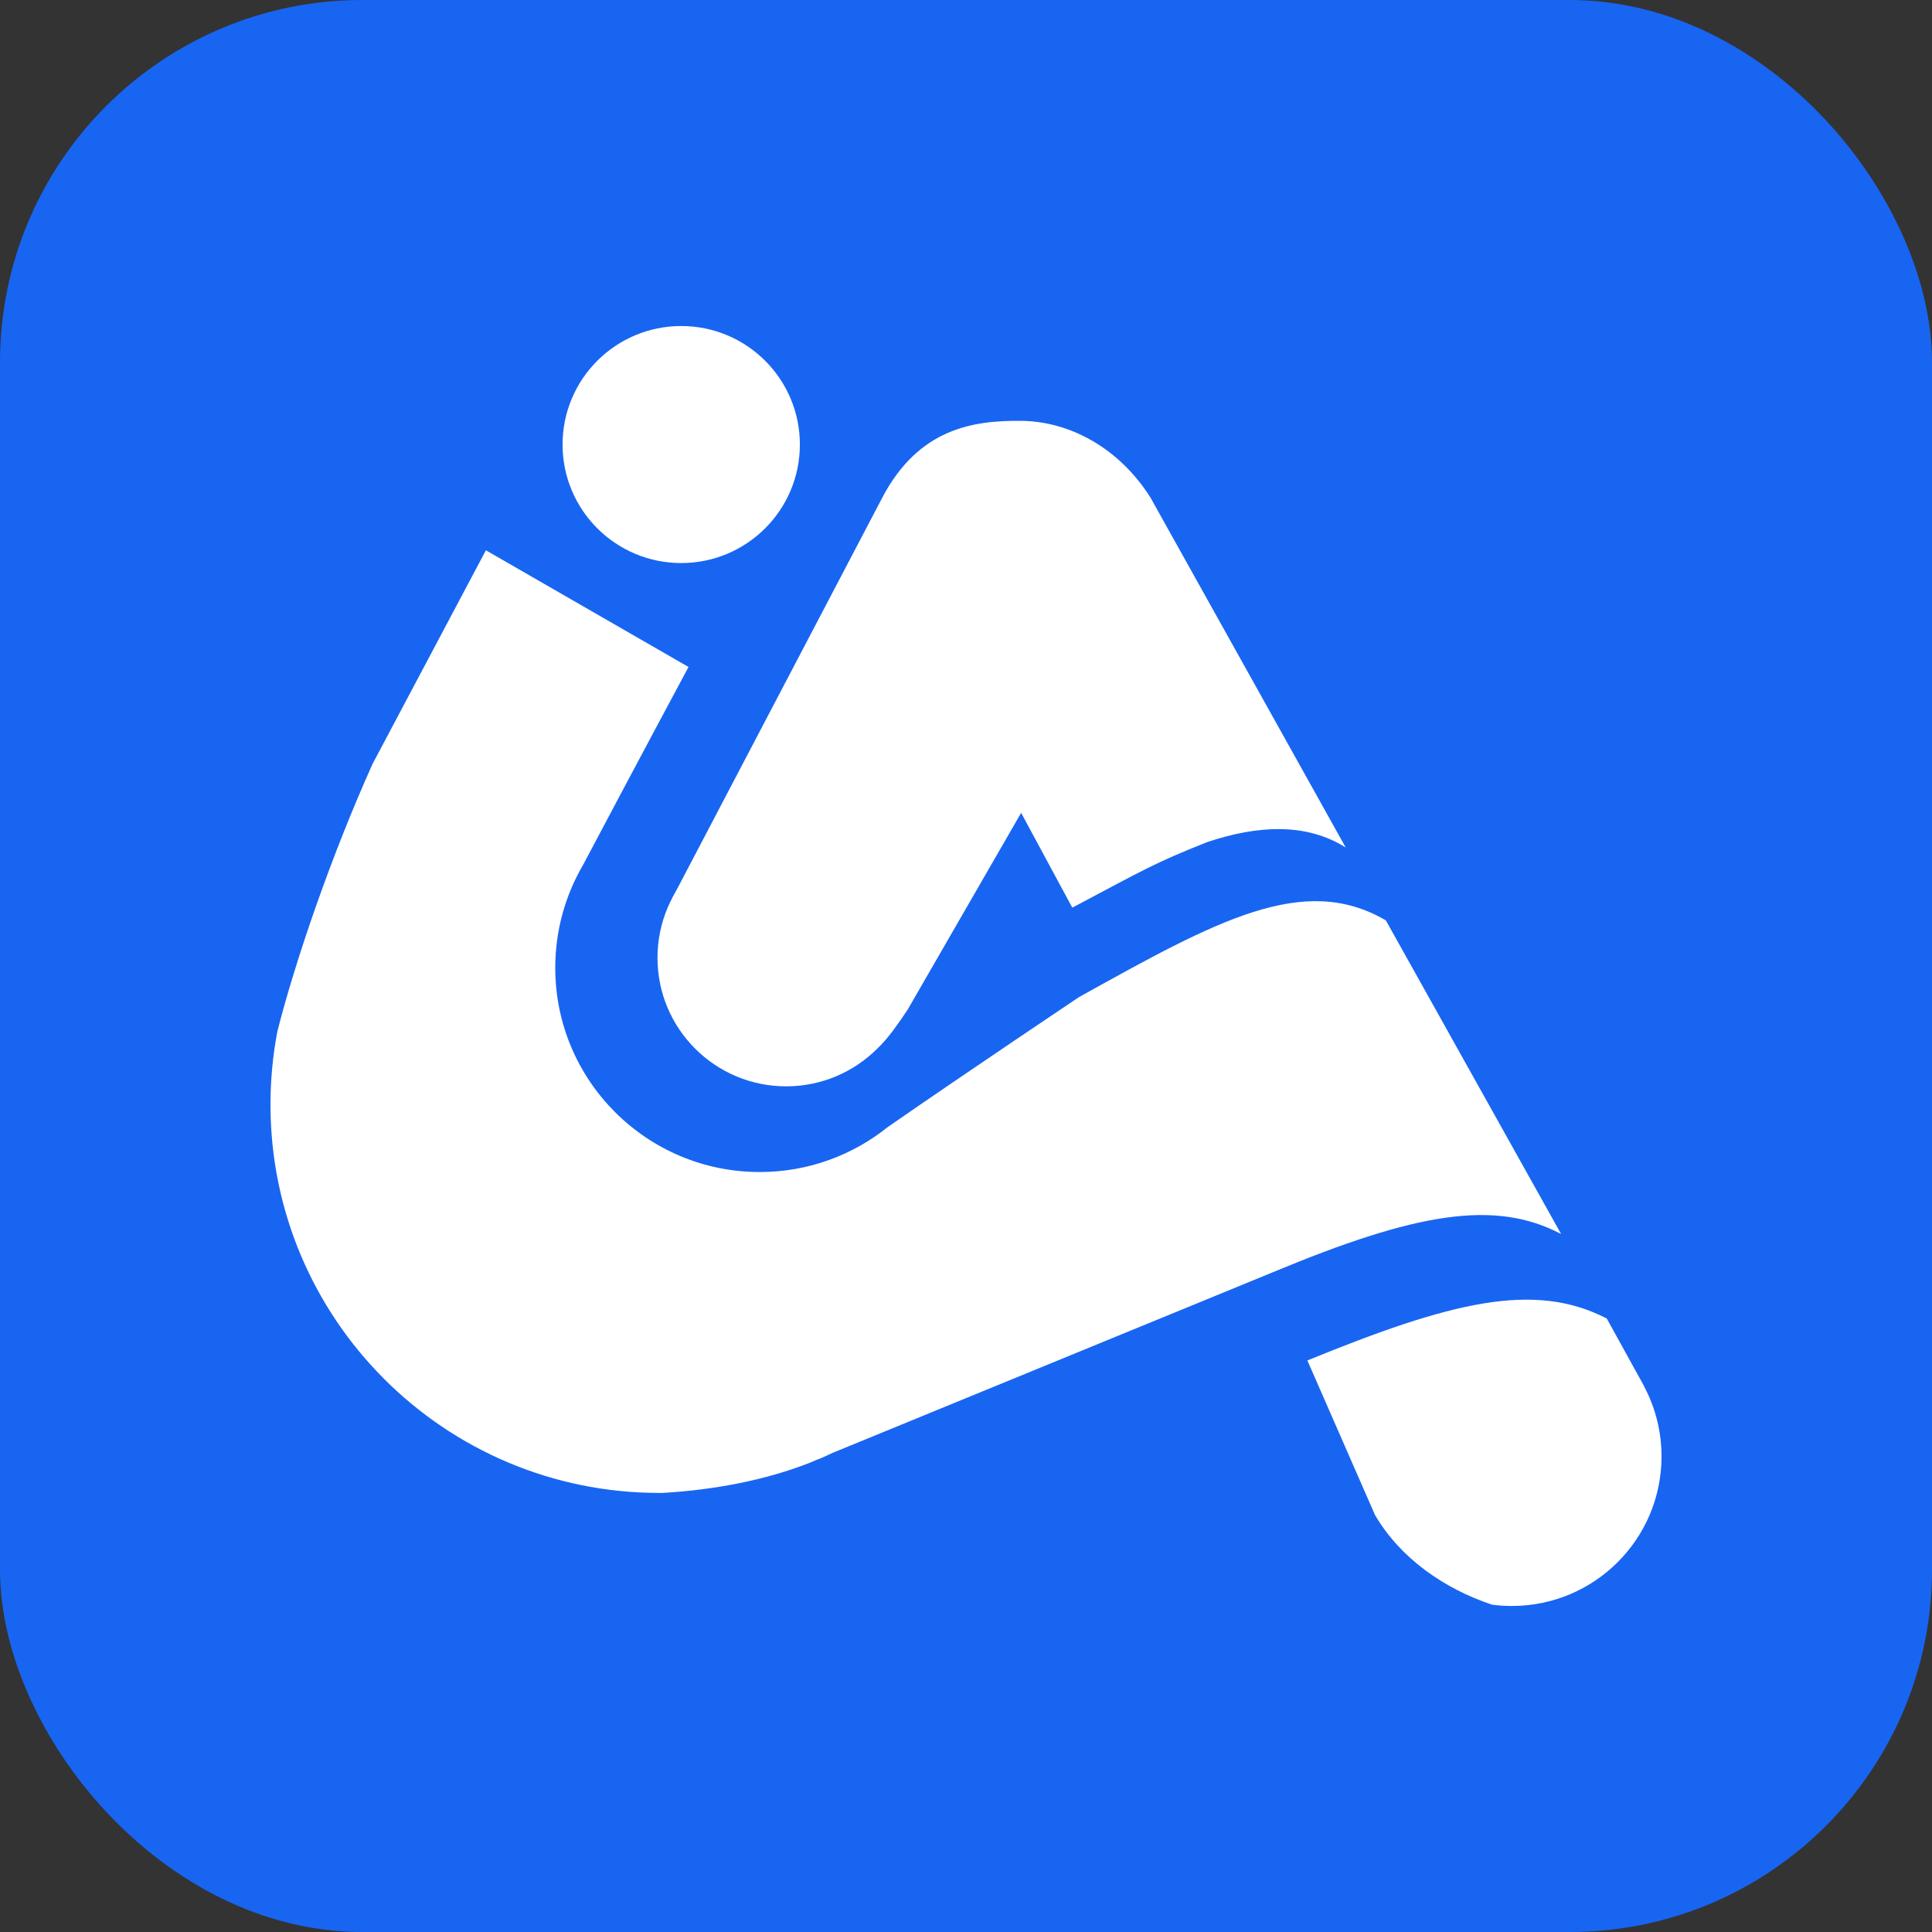 <svg width="800" height="800" viewBox="0 0 800 800" fill="none" xmlns="http://www.w3.org/2000/svg">
<rect x="0" y="0" width="800" height="800" fill="#333333" stroke="none"/>
<rect width="800" height="800" rx="150" fill="#1865F2"/>
<g clip-path="url(#clip0_172_10)">
<path fill-rule="evenodd" clip-rule="evenodd" d="M573.858 381.125L646.425 510.983C618.962 496.501 586.181 502.177 526.992 526.838L435.906 564.209L344.819 601.581C342.773 602.561 340.689 603.496 338.566 604.385C338.598 604.343 338.63 604.299 338.663 604.257C337.602 604.731 336.534 605.195 335.461 605.646C316.884 612.939 295.723 616.948 274.37 618.185C273.916 618.189 273.461 618.191 273.008 618.191C184.086 618.191 112 546.192 112 457.379C112 447.051 112.975 436.952 114.837 427.166C122.447 397.134 137.412 353.763 154.33 316.197L201.197 227.863L285.101 276.182C285.101 276.182 265.828 312.059 241.389 358.23C234.097 370.723 229.92 385.252 229.92 400.755C229.92 447.455 267.824 485.313 314.581 485.313C334.628 485.313 353.048 478.354 367.549 466.723C400.783 443.676 446.866 412.835 446.866 412.835L447.043 412.737C503.725 381.249 539.835 361.191 573.858 381.125Z" fill="white"/>
<path d="M282.079 233.148C309.215 233.148 331.213 211.177 331.213 184.074C331.213 156.971 309.215 135 282.079 135C254.943 135 232.945 156.971 232.945 184.074C232.945 211.177 254.943 233.148 282.079 233.148Z" fill="white"/>
<path d="M325.543 449.829C354.975 449.829 378.835 425.999 378.835 396.602C378.835 367.206 354.975 343.376 325.543 343.376C296.111 343.376 272.252 367.206 272.252 396.602C272.252 425.999 296.111 449.829 325.543 449.829Z" fill="white"/>
<path d="M422.833 174.266C442.588 174.442 463.124 185.15 476.347 205.969L557.228 350.926C540.905 340.676 521.04 341.65 499.95 348.661C477.686 357.514 474.086 359.927 444.013 375.84L422.833 336.587L375.811 418.12C358.425 444.13 354.646 444.534 308.536 427.18C313.479 407.565 287.567 396.998 278.299 372.066L365.384 205.975C380.502 177.286 403.078 174.09 422.833 174.266Z" fill="white"/>
<path fill-rule="evenodd" clip-rule="evenodd" d="M617.832 664.465C620.51 664.819 623.241 665 626.016 665C660.249 665 688 637.283 688 603.091C688 592.473 685.324 582.48 680.609 573.748C680.628 573.752 680.648 573.758 680.666 573.763L665.323 545.964C635.044 530.359 600.52 539.191 541.354 563.329L569.323 627.251C579.691 645.138 598.067 657.914 617.832 664.465Z" fill="white"/>
</g>
<defs>
<clipPath id="clip0_172_10">
<rect width="576" height="530" fill="white" transform="translate(112 135)"/>
</clipPath>
</defs>
</svg>

